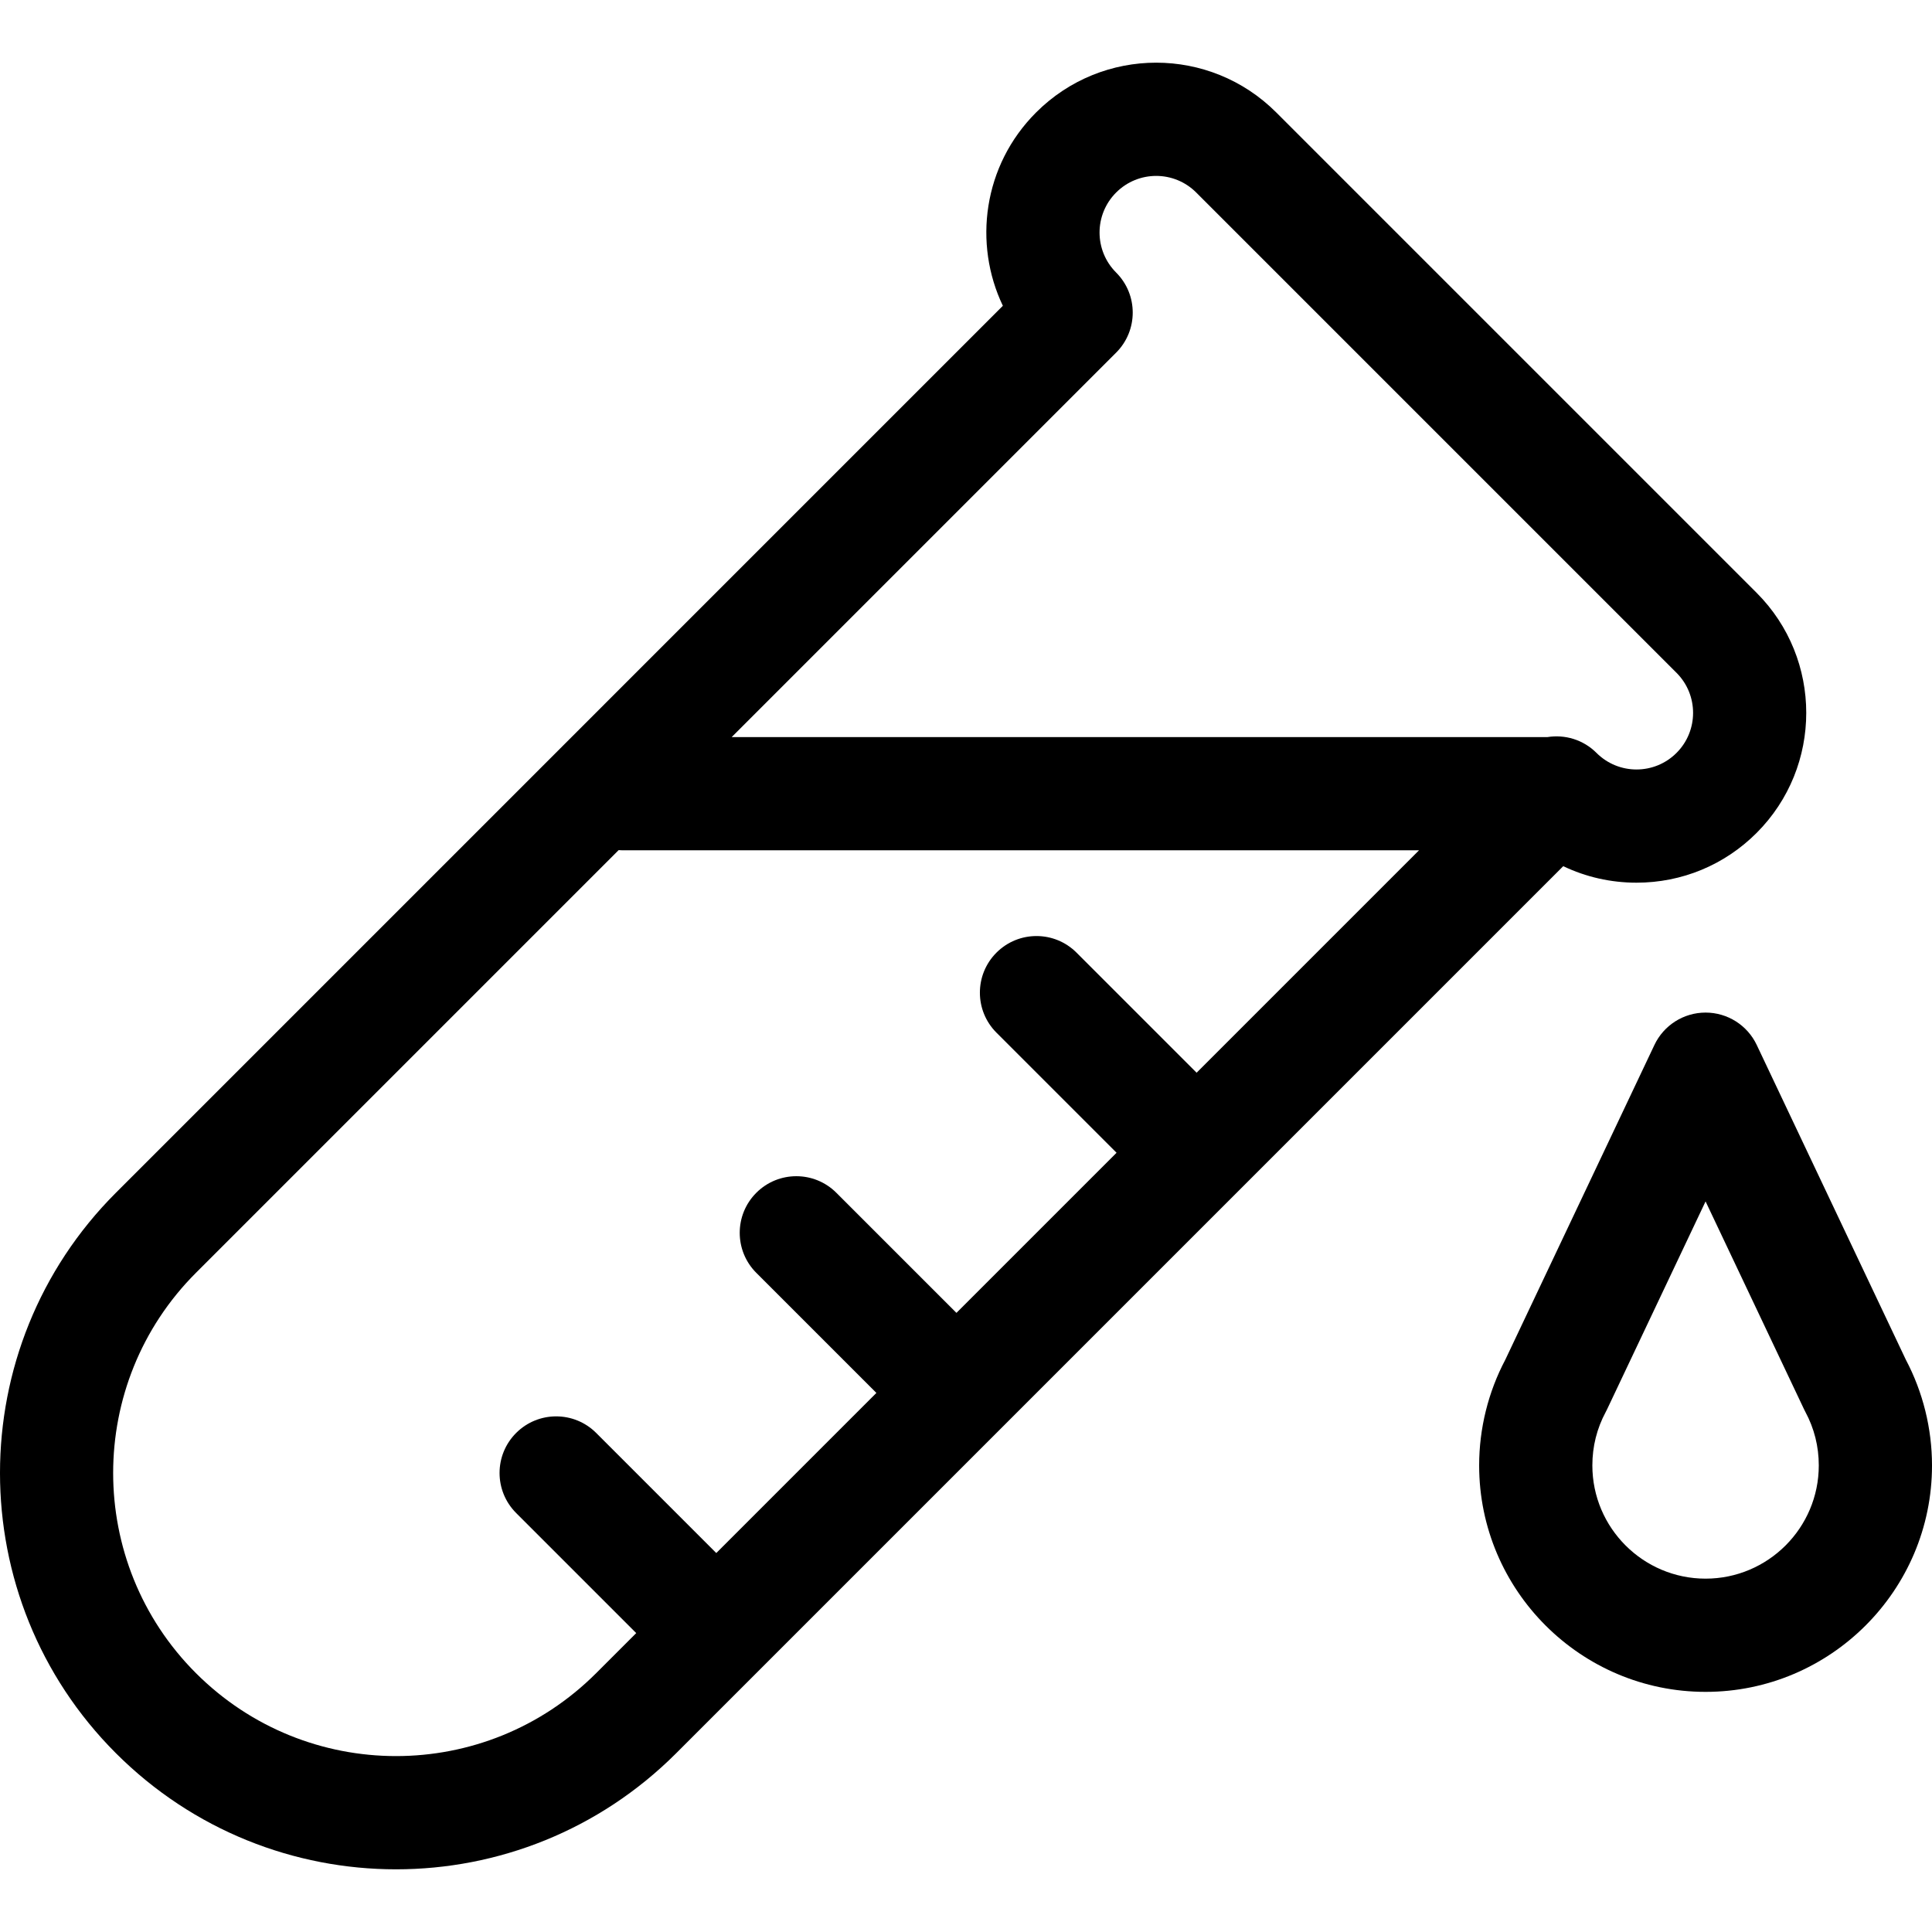 <?xml version="1.0" encoding="iso-8859-1"?>
<!-- Generator: Adobe Illustrator 19.0.0, SVG Export Plug-In . SVG Version: 6.00 Build 0)  -->
<svg version="1.1" id="Capa_1" xmlns="http://www.w3.org/2000/svg" xmlns:xlink="http://www.w3.org/1999/xlink" x="0px" y="0px"
	 viewBox="0 0 511.998 511.998" style="enable-background:new 0 0 511.998 511.998;" xml:space="preserve">
<g>
	<g>
		<path d="M465.512,157.093L338.221,29.802c-17.589-17.589-46.055-17.591-63.646,0c-14.11,14.11-16.651,34.848-8.806,51.236
			L30.707,316.101c-40.943,40.943-40.943,107.563,0,148.506c41.04,41.04,107.463,41.044,148.506,0l235.063-235.063
			c5.984,2.865,12.582,4.376,19.413,4.376c12.021,0,23.322-4.681,31.822-13.181C483.059,203.192,483.059,174.641,465.512,157.093z
			 M317.112,284.278l-31.823-31.823c-5.859-5.859-15.357-5.859-21.215,0c-5.859,5.859-5.859,15.356,0,21.215l31.823,31.823
			l-42.43,42.43L221.643,316.1c-5.858-5.859-15.357-5.858-21.215,0c-5.859,5.859-5.859,15.357,0,21.215l31.823,31.823l-42.43,42.43
			l-31.823-31.823c-5.858-5.859-15.356-5.859-21.215,0c-5.859,5.859-5.859,15.356,0,21.215l31.823,31.823l-10.608,10.608
			c-29.314,29.316-76.759,29.318-106.077,0.001c-29.245-29.245-29.245-76.83,0-106.076L163.95,225.287
			c0.337,0.023,0.672,0.051,1.015,0.051h211.086L317.112,284.278z M444.297,199.523c-5.862,5.863-15.352,5.863-21.215,0
			c-3.538-3.538-8.404-4.924-12.994-4.188H193.902L295.791,93.447c5.855-5.856,5.858-15.357,0-21.215
			c-5.863-5.863-5.864-15.351,0-21.215c5.864-5.863,15.351-5.864,21.215,0l127.291,127.291
			C450.145,184.157,450.145,193.675,444.297,199.523z"/>
	</g>
</g>
<g>
	<g>
		<path d="M505.058,360.32l-39.508-83.398c-2.481-5.24-7.76-8.579-13.557-8.579s-11.075,3.34-13.557,8.579l-39.508,83.398
			c-4.542,8.589-6.941,18.272-6.941,28.034c0,33.087,26.919,60.006,60.006,60.006s60.006-26.919,60.006-60.006
			C511.999,378.592,509.6,368.909,505.058,360.32z M451.993,418.356c-16.544,0-30.003-13.459-30.003-30.003
			c0-5.026,1.196-9.799,3.555-14.185c0.121-0.225,0.236-0.453,0.345-0.684l26.103-55.1l26.102,55.1
			c0.109,0.231,0.225,0.459,0.345,0.684c2.359,4.386,3.555,9.159,3.555,14.185C481.996,404.897,468.537,418.356,451.993,418.356z"/>
	</g>
</g>
<g>
</g>
<g>
</g>
<g>
</g>
<g>
</g>
<g>
</g>
<g>
</g>
<g>
</g>
<g>
</g>
<g>
</g>
<g>
</g>
<g>
</g>
<g>
</g>
<g>
</g>
<g>
</g>
<g>
</g>
</svg>
